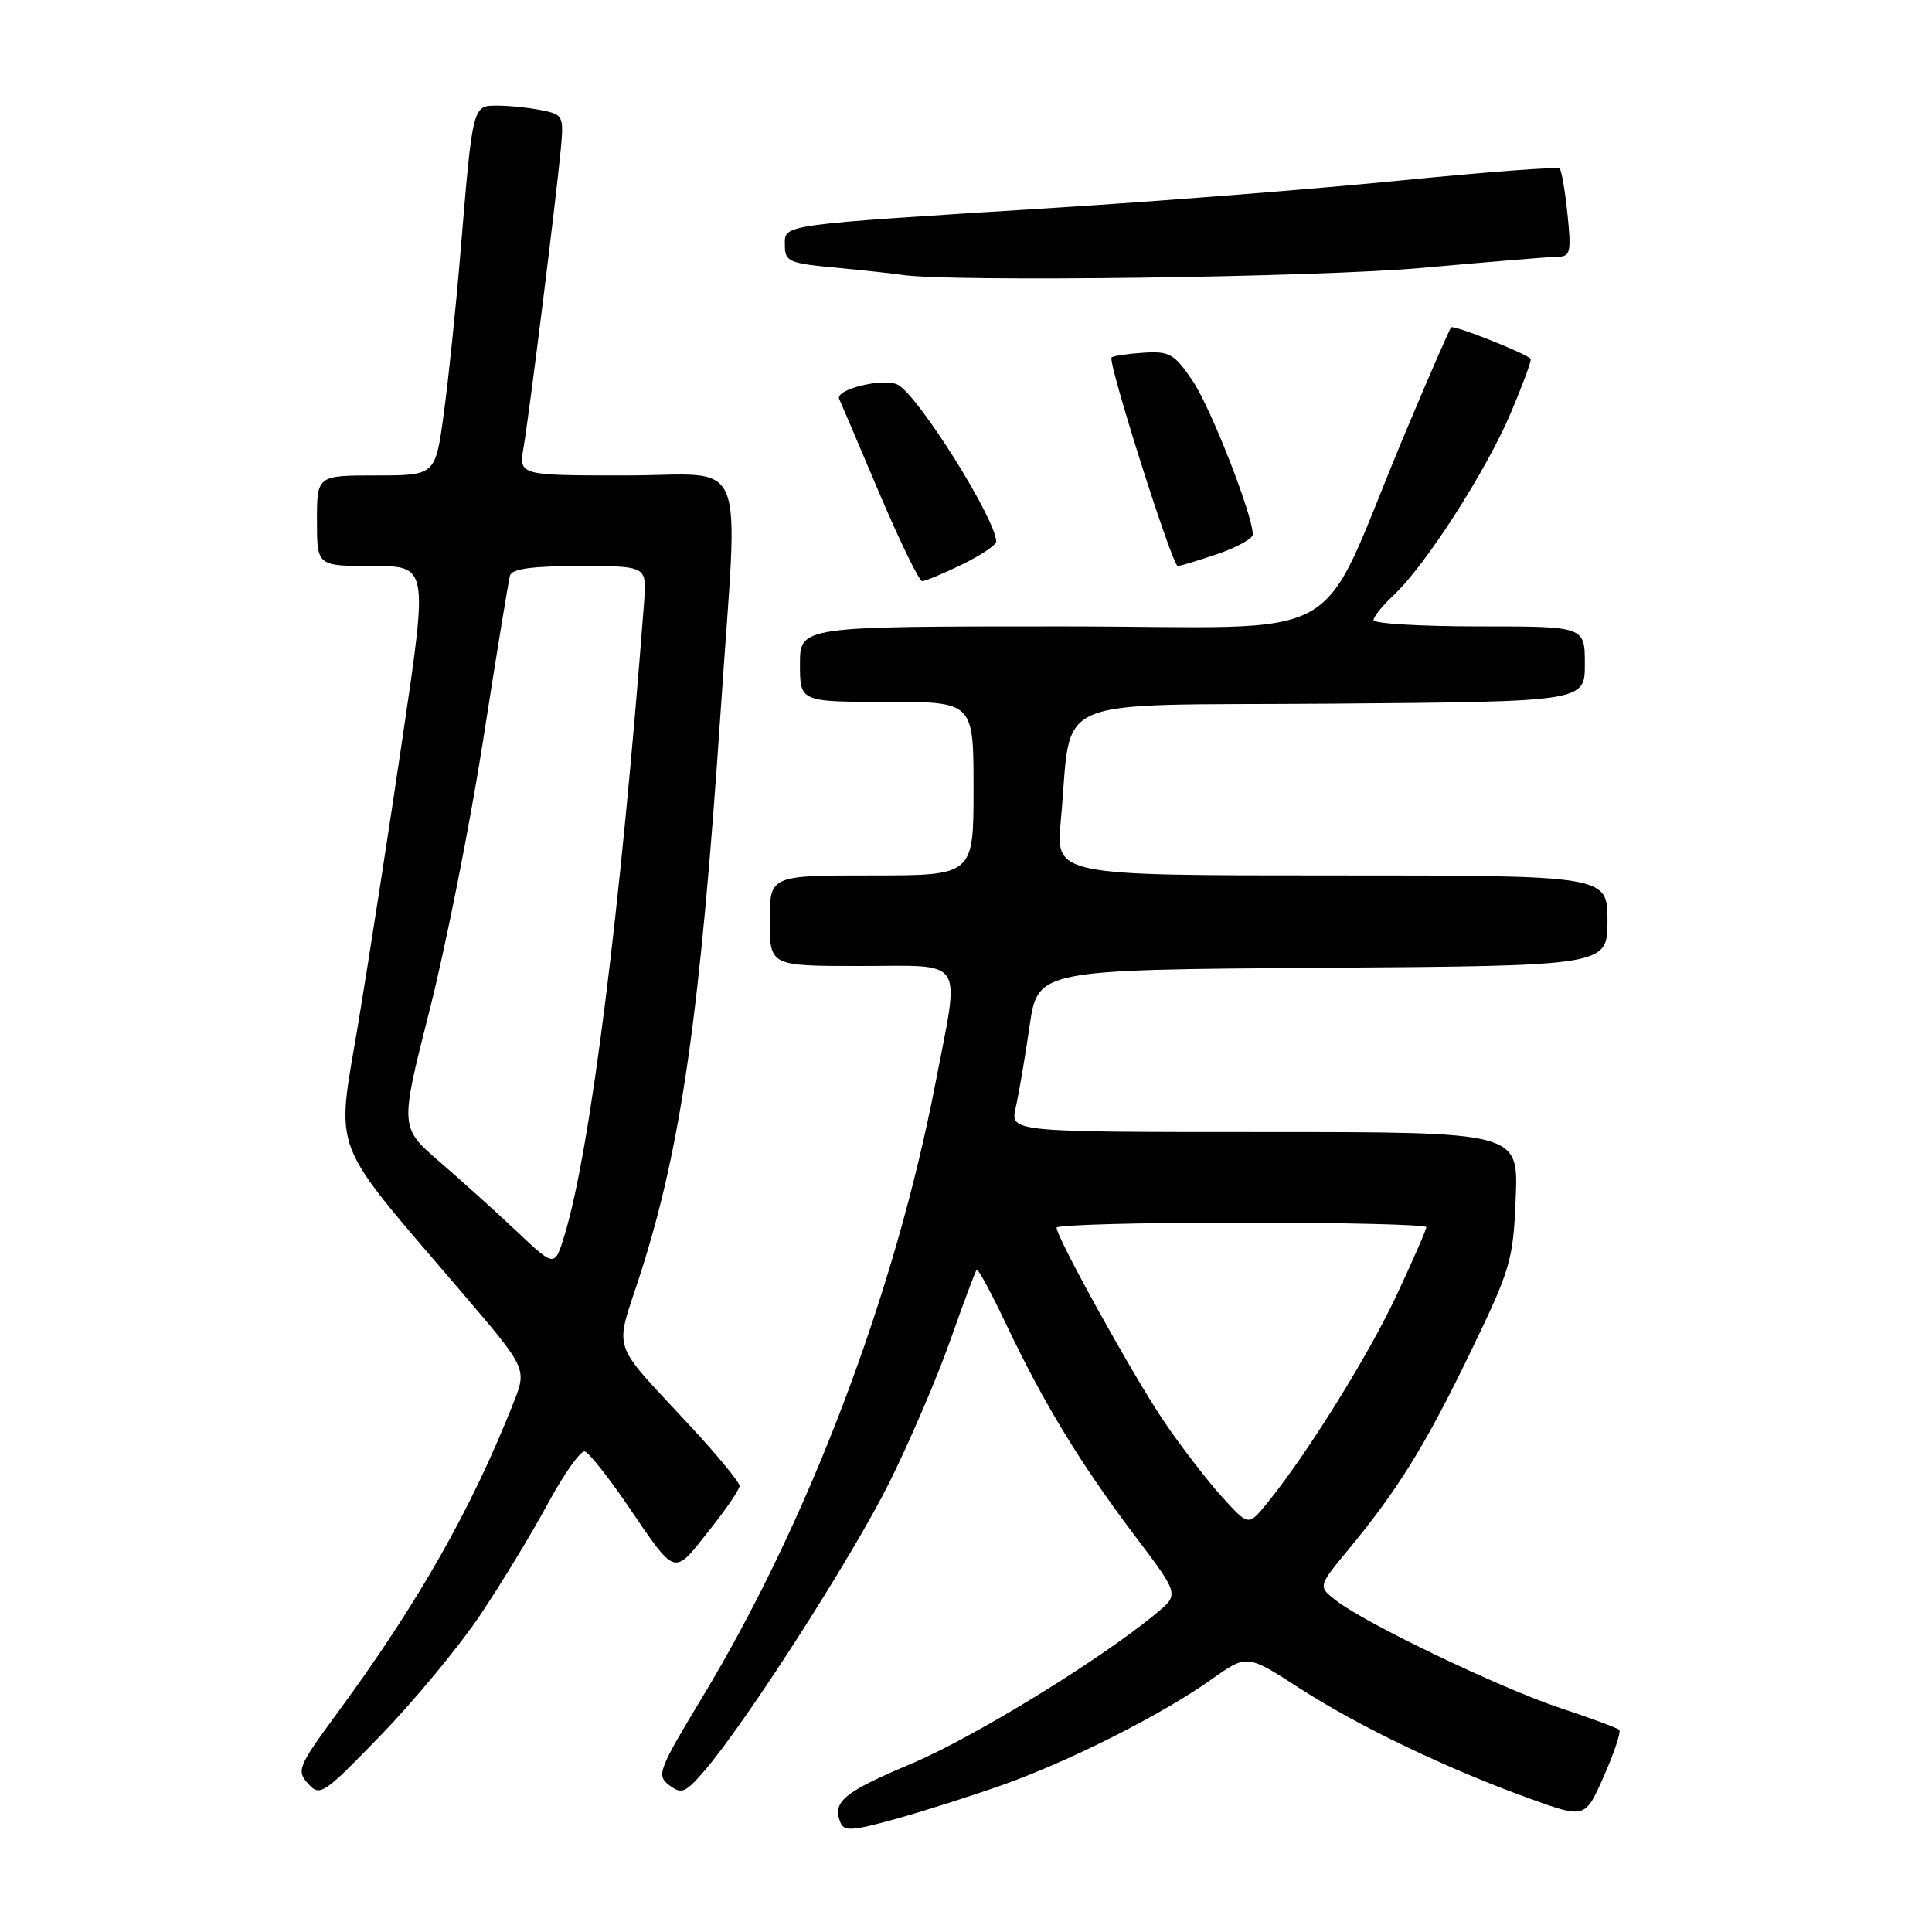 <?xml version="1.0" encoding="UTF-8" standalone="no"?>
<!DOCTYPE svg PUBLIC "-//W3C//DTD SVG 1.1//EN" "http://www.w3.org/Graphics/SVG/1.1/DTD/svg11.dtd" >
<svg xmlns="http://www.w3.org/2000/svg" xmlns:xlink="http://www.w3.org/1999/xlink" version="1.1" viewBox="0 0 256 256">
 <g >
 <path fill="currentColor"
d=" M 133.03 236.45 C 141.93 233.27 154.06 227.13 160.54 222.52 C 165.23 219.19 165.23 219.19 172.20 223.70 C 180.00 228.74 191.85 234.42 202.77 238.35 C 210.04 240.97 210.04 240.97 212.53 235.33 C 213.90 232.23 214.81 229.48 214.56 229.22 C 214.30 228.96 210.80 227.67 206.79 226.34 C 198.89 223.72 180.99 215.15 177.07 212.10 C 174.63 210.22 174.63 210.22 178.64 205.36 C 185.26 197.35 188.88 191.50 194.83 179.20 C 200.17 168.15 200.51 167.01 200.84 158.75 C 201.20 150.00 201.20 150.00 167.52 150.00 C 133.84 150.00 133.84 150.00 134.59 146.75 C 135.00 144.96 135.82 140.12 136.42 136.00 C 137.50 128.50 137.50 128.50 175.25 128.24 C 213.00 127.98 213.00 127.98 213.00 121.99 C 213.00 116.00 213.00 116.00 176.44 116.00 C 139.88 116.00 139.88 116.00 140.56 108.75 C 142.17 91.78 138.12 93.53 176.28 93.24 C 210.00 92.97 210.00 92.97 210.00 87.99 C 210.00 83.00 210.00 83.00 196.00 83.00 C 188.30 83.00 182.00 82.63 182.00 82.17 C 182.00 81.72 183.18 80.26 184.61 78.92 C 188.78 75.06 196.87 62.51 200.13 54.84 C 201.78 50.97 202.99 47.68 202.82 47.53 C 201.80 46.66 192.62 43.04 192.29 43.38 C 192.07 43.60 189.27 50.02 186.08 57.64 C 174.09 86.25 179.92 83.00 140.56 83.00 C 106.00 83.00 106.00 83.00 106.00 88.00 C 106.00 93.00 106.00 93.00 117.50 93.00 C 129.00 93.00 129.00 93.00 129.00 104.50 C 129.00 116.00 129.00 116.00 115.50 116.00 C 102.00 116.00 102.00 116.00 102.00 122.00 C 102.00 128.00 102.00 128.00 114.00 128.00 C 128.11 128.00 127.22 126.59 123.94 143.59 C 118.55 171.51 107.10 201.66 93.05 224.91 C 87.22 234.57 86.96 235.25 88.68 236.55 C 90.30 237.77 90.81 237.57 93.28 234.71 C 98.74 228.41 112.91 206.33 117.81 196.50 C 120.55 191.00 124.21 182.47 125.94 177.54 C 127.68 172.61 129.24 168.43 129.42 168.25 C 129.60 168.07 131.39 171.39 133.40 175.64 C 138.32 185.98 143.15 193.92 150.28 203.37 C 156.23 211.24 156.23 211.24 153.36 213.65 C 146.18 219.68 129.16 230.15 120.87 233.65 C 111.78 237.49 110.29 238.71 111.34 241.45 C 111.82 242.69 112.88 242.63 118.73 241.01 C 122.49 239.96 128.93 237.91 133.03 236.45 Z  M 63.63 214.00 C 66.40 209.87 70.43 203.24 72.58 199.26 C 74.74 195.27 76.95 192.15 77.50 192.33 C 78.05 192.50 80.56 195.66 83.08 199.35 C 89.66 208.99 89.17 208.83 93.86 202.93 C 96.14 200.08 98.00 197.36 98.00 196.89 C 98.00 196.42 95.19 192.99 91.75 189.27 C 80.62 177.21 81.40 179.58 84.91 168.62 C 90.29 151.84 92.82 133.98 95.50 94.08 C 97.84 59.16 99.40 63.00 82.87 63.00 C 68.74 63.00 68.74 63.00 69.38 59.25 C 70.15 54.75 73.68 26.41 74.30 19.85 C 74.72 15.35 74.63 15.18 71.74 14.60 C 70.10 14.27 67.48 14.00 65.92 14.00 C 62.60 14.00 62.64 13.82 61.01 33.50 C 60.42 40.65 59.43 50.21 58.81 54.75 C 57.70 63.00 57.70 63.00 49.85 63.00 C 42.00 63.00 42.00 63.00 42.00 69.00 C 42.00 75.00 42.00 75.00 49.35 75.00 C 56.70 75.00 56.70 75.00 53.40 97.35 C 51.59 109.64 48.93 126.78 47.50 135.43 C 44.52 153.34 43.39 150.39 61.35 171.43 C 69.83 181.36 69.83 181.36 68.02 185.93 C 62.44 200.03 55.42 212.39 44.67 227.02 C 39.49 234.07 39.27 234.61 40.82 236.34 C 42.40 238.10 42.83 237.81 50.54 229.84 C 54.98 225.25 60.87 218.12 63.63 214.00 Z  M 127.47 74.80 C 129.96 73.59 132.00 72.22 132.00 71.76 C 132.00 68.86 121.72 52.45 118.98 50.99 C 117.15 50.01 110.61 51.59 111.20 52.87 C 111.37 53.22 113.74 58.80 116.48 65.26 C 119.22 71.71 121.79 77.00 122.20 77.00 C 122.61 77.00 124.98 76.01 127.47 74.80 Z  M 161.32 73.41 C 163.89 72.53 166.00 71.37 166.00 70.82 C 166.00 68.25 160.45 54.06 158.05 50.50 C 155.61 46.88 154.99 46.52 151.52 46.74 C 149.42 46.87 147.51 47.16 147.29 47.37 C 146.74 47.92 155.33 75.00 156.06 75.00 C 156.38 75.00 158.75 74.28 161.32 73.41 Z  M 188.50 35.49 C 197.30 34.70 205.35 34.03 206.39 34.02 C 208.09 34.00 208.22 33.42 207.70 28.39 C 207.38 25.31 206.92 22.58 206.66 22.33 C 206.41 22.08 197.04 22.78 185.85 23.89 C 174.66 25.01 154.03 26.64 140.00 27.52 C 102.85 29.85 104.00 29.69 104.00 32.49 C 104.00 34.66 104.51 34.89 110.75 35.47 C 114.46 35.82 118.40 36.25 119.50 36.42 C 125.85 37.40 174.64 36.75 188.50 35.49 Z  M 161.85 198.26 C 159.89 196.09 156.45 191.61 154.22 188.32 C 150.24 182.46 140.00 163.99 140.00 162.67 C 140.00 162.30 151.03 162.00 164.50 162.00 C 177.97 162.00 189.00 162.27 189.00 162.60 C 189.00 162.93 187.20 167.05 185.00 171.74 C 181.24 179.76 173.02 192.94 167.76 199.35 C 165.42 202.21 165.42 202.21 161.85 198.26 Z  M 68.50 163.19 C 65.75 160.59 61.13 156.43 58.24 153.93 C 52.98 149.39 52.98 149.39 56.90 133.94 C 59.06 125.45 62.27 109.28 64.03 98.00 C 65.78 86.72 67.38 76.94 67.58 76.25 C 67.83 75.37 70.57 75.00 76.82 75.00 C 85.71 75.00 85.71 75.00 85.35 79.75 C 82.25 120.44 78.22 152.55 74.79 163.71 C 73.50 167.92 73.50 167.92 68.50 163.19 Z "/>
</g>
</svg>